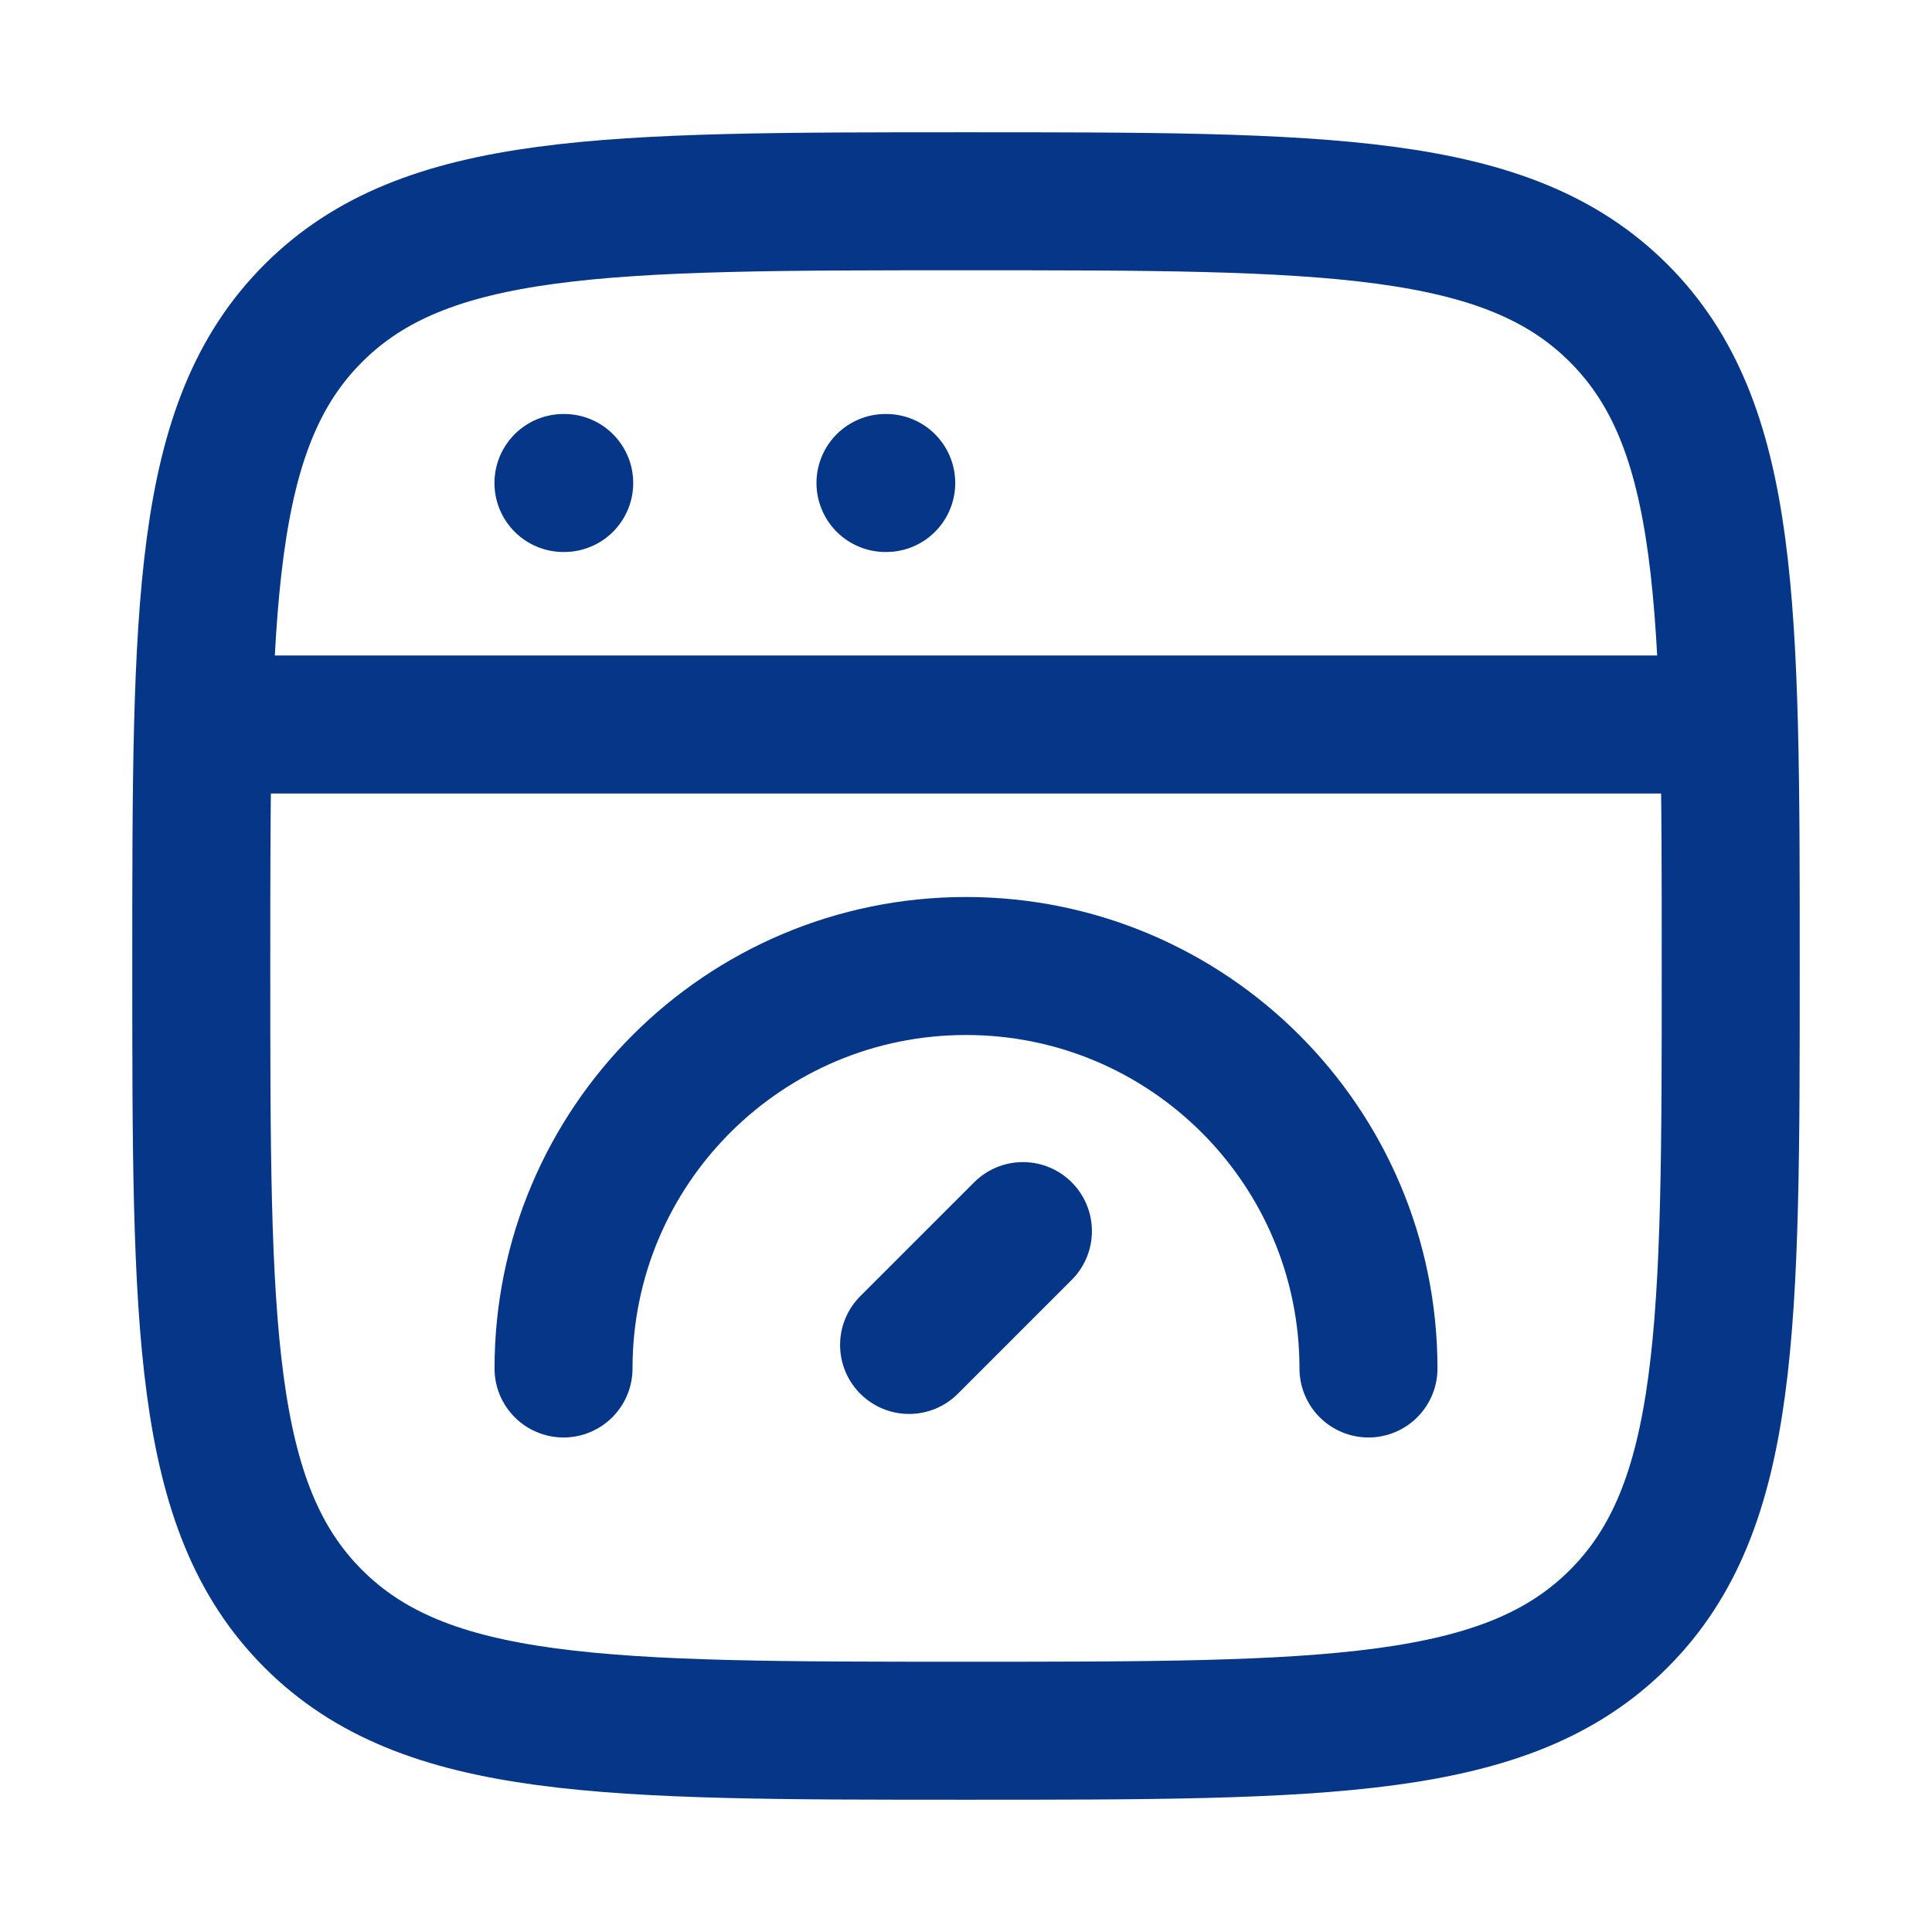 <svg width="28" height="28" viewBox="0 0 28 28" fill="none" xmlns="http://www.w3.org/2000/svg">
<path d="M2.917 14C2.917 8.775 2.917 6.163 4.54 4.54C6.163 2.917 8.775 2.917 14 2.917C19.225 2.917 21.837 2.917 23.46 4.54C25.083 6.163 25.083 8.775 25.083 14C25.083 19.225 25.083 21.837 23.46 23.46C21.837 25.083 19.225 25.083 14 25.083C8.775 25.083 6.163 25.083 4.54 23.46C2.917 21.837 2.917 19.225 2.917 14Z" stroke="#063688" stroke-width="2"/>
<path d="M2.917 10.5H25.083" stroke="#063688" stroke-width="2" stroke-linejoin="round"/>
<path d="M8.166 7H8.177" stroke="#063688" stroke-width="2" stroke-linecap="round" stroke-linejoin="round"/>
<path d="M12.833 7H12.844" stroke="#063688" stroke-width="2" stroke-linecap="round" stroke-linejoin="round"/>
<path d="M19.833 19.833C19.833 16.612 17.222 14 14 14C10.778 14 8.167 16.612 8.167 19.833" stroke="#063688" stroke-width="2" stroke-linecap="round"/>
<path d="M14.825 17.842L13.175 19.492" stroke="#063688" stroke-width="2" stroke-linecap="round" stroke-linejoin="round"/>
</svg>
